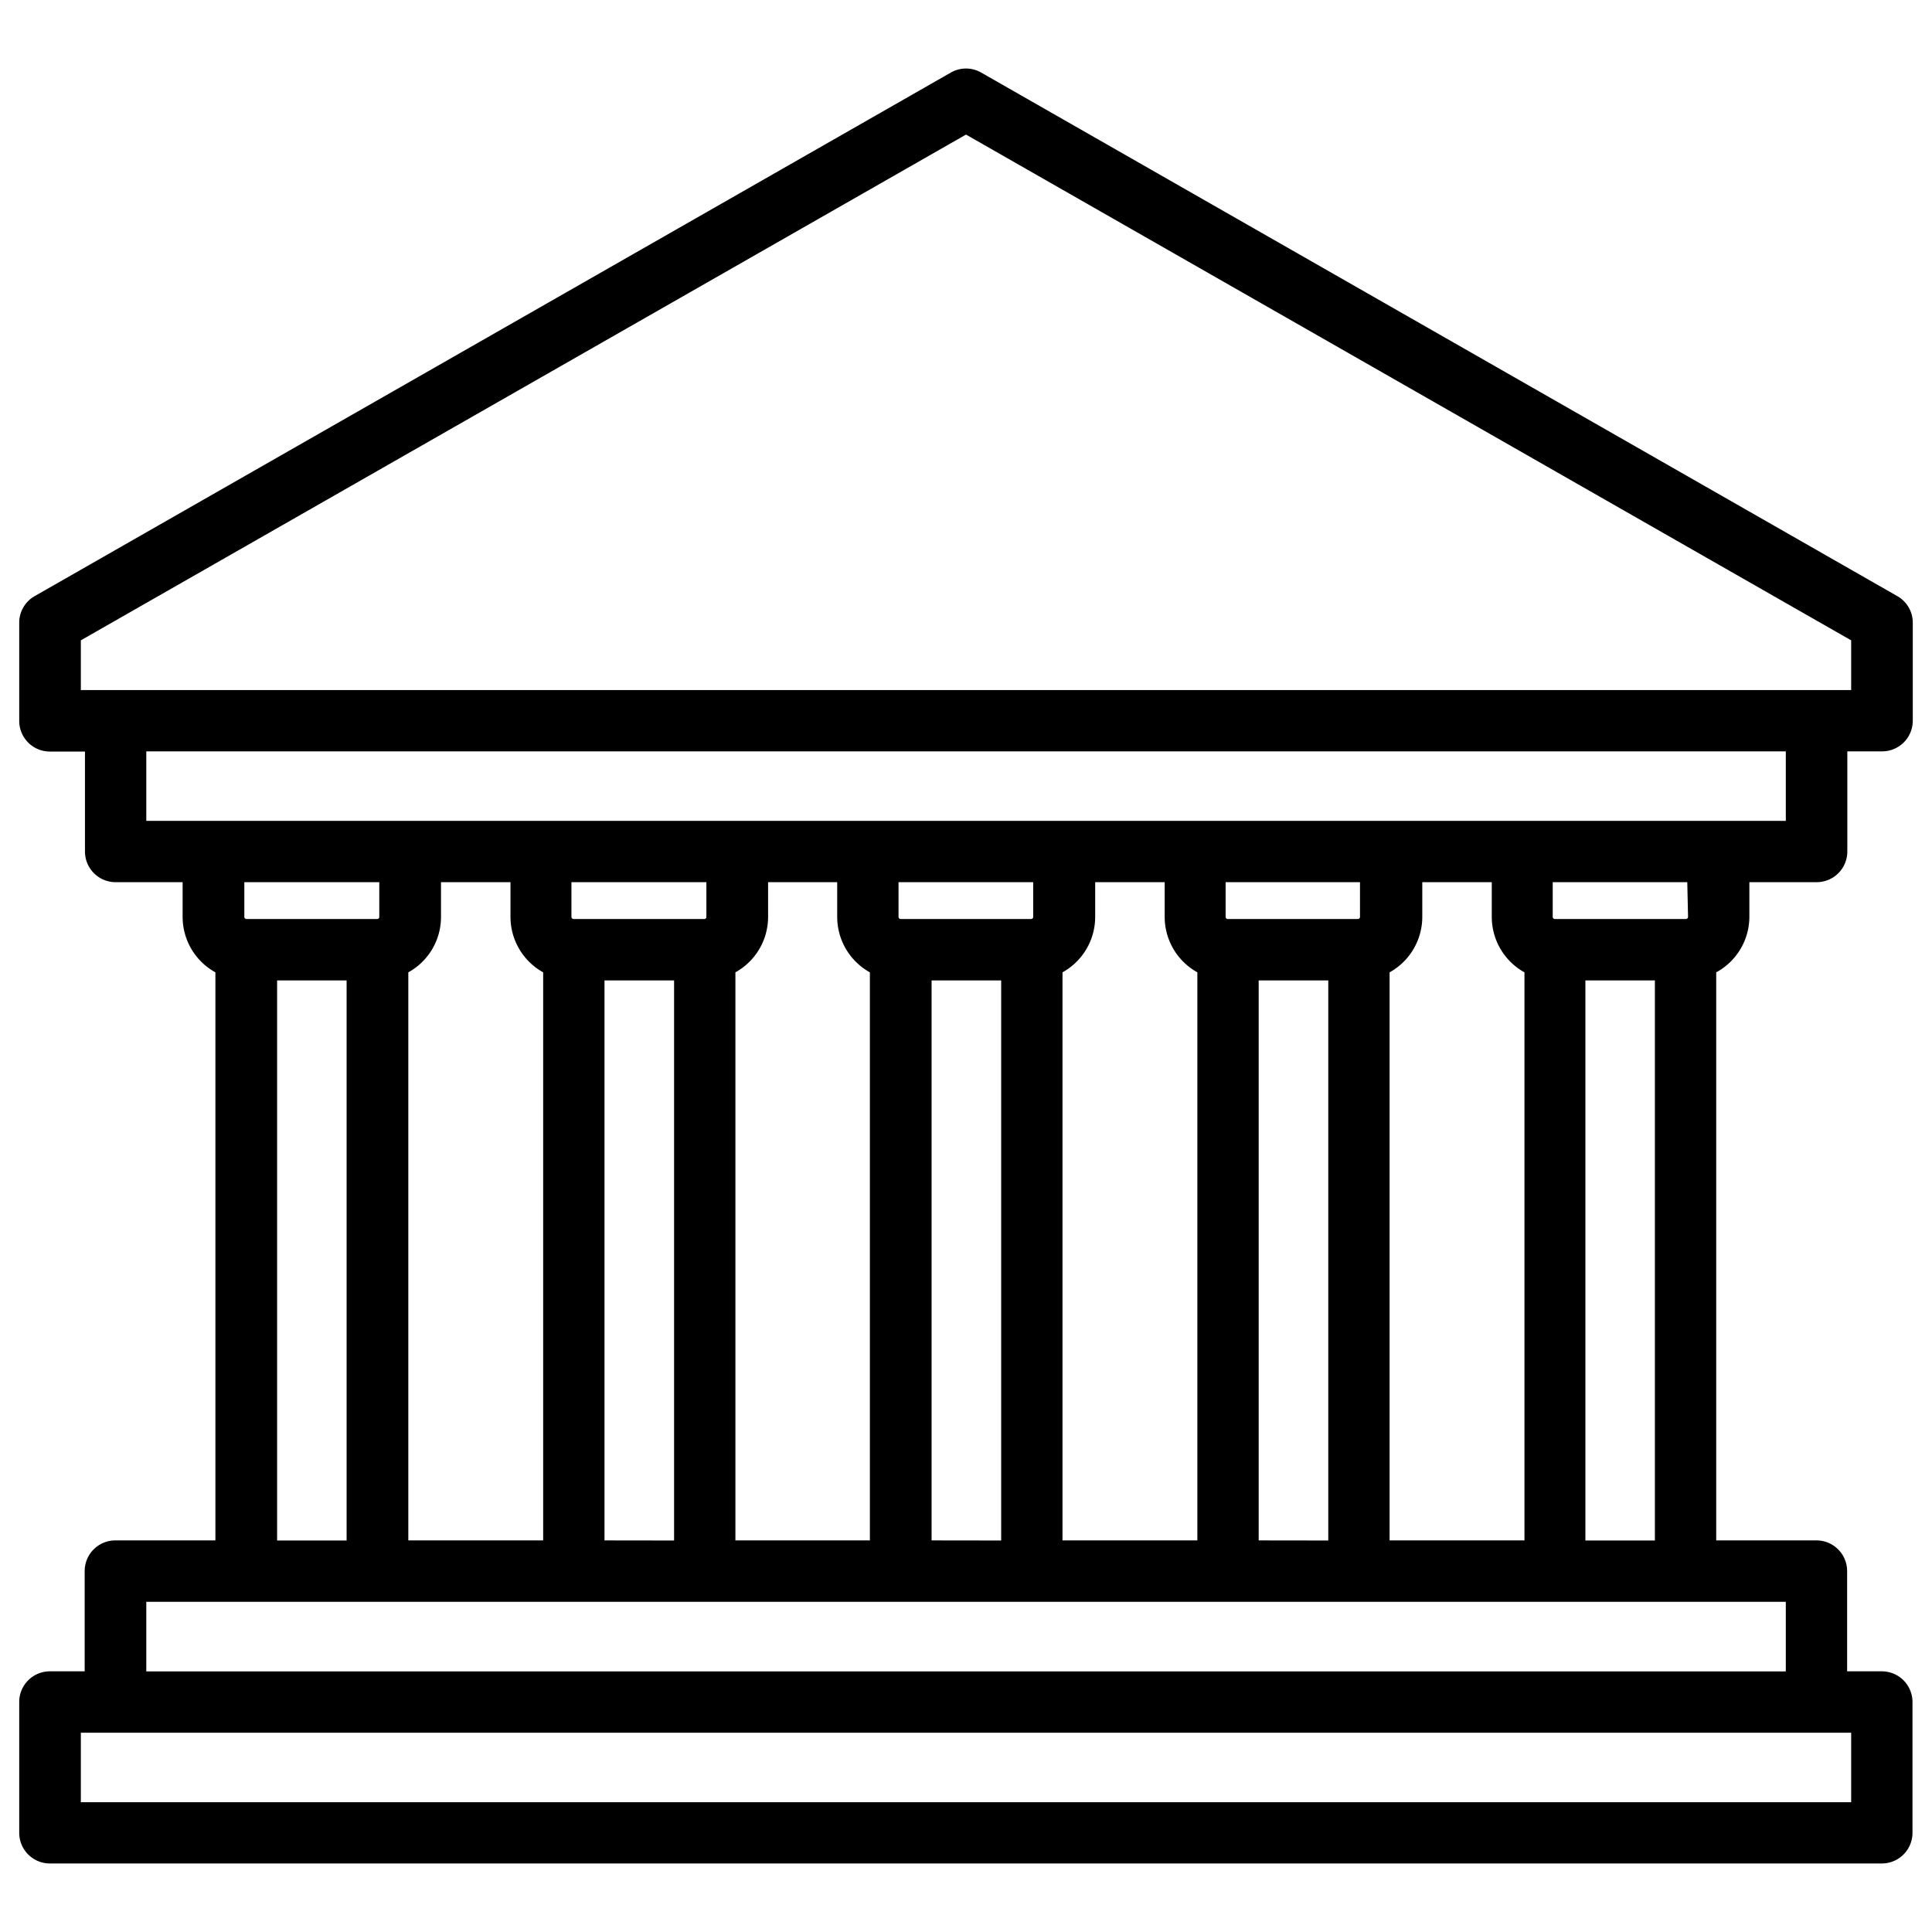 <svg id="Calque_1" data-name="Calque 1" xmlns="http://www.w3.org/2000/svg" viewBox="0 0 201 201"><title>Plan de travail 6</title><path d="M182,95.4V91.78h7a3.19,3.19,0,0,0,3.19-3.19V78.17h3.61A3.19,3.19,0,0,0,199,75V64.77A3.18,3.18,0,0,0,197.36,62L102.08,7.55a3.18,3.18,0,0,0-3.16,0L3.64,62A3.18,3.18,0,0,0,2,64.77V75a3.19,3.19,0,0,0,3.19,3.19H8.84V88.59A3.19,3.19,0,0,0,12,91.78h7V95.4a6.59,6.59,0,0,0,3.41,5.76v59.1H12a3.19,3.19,0,0,0-3.19,3.19v10.43H5.22A3.19,3.19,0,0,0,2,177.07v13.61a3.19,3.19,0,0,0,3.19,3.19H195.78a3.19,3.19,0,0,0,3.19-3.19V177.07a3.19,3.19,0,0,0-3.19-3.19h-3.61V163.45a3.19,3.19,0,0,0-3.19-3.19H178.55v-59.1A6.59,6.59,0,0,0,182,95.4Zm-6.38,0a.22.22,0,0,1-.22.21H161.75a.22.22,0,0,1-.21-.21V91.78h14Zm-31.05,64.86v-59.1a6.6,6.6,0,0,0,3.4-5.76V91.78h7.23V95.4a6.6,6.6,0,0,0,3.4,5.76v59.1Zm-13.62,0V102h7.24v58.27Zm-20.41,0v-59.1a6.6,6.6,0,0,0,3.4-5.76V91.78h7.23V95.4a6.6,6.6,0,0,0,3.4,5.76v59.1Zm-13.62,0V102h7.24v58.27Zm-20.41,0v-59.1a6.6,6.6,0,0,0,3.4-5.76V91.78H87.1V95.4a6.6,6.6,0,0,0,3.4,5.76v59.1Zm-13.62,0V102h7.24v58.27Zm-20.41,0v-59.1a6.58,6.58,0,0,0,3.4-5.76V91.78h7.23V95.4a6.6,6.6,0,0,0,3.4,5.76v59.1ZM73.49,91.78V95.4a.21.21,0,0,1-.21.21H59.66a.22.22,0,0,1-.21-.21V91.78Zm34,0V95.4a.22.22,0,0,1-.21.21H93.69a.22.22,0,0,1-.21-.21V91.78Zm34,0V95.4a.22.22,0,0,1-.21.21H127.72a.22.22,0,0,1-.21-.21V91.78ZM8.41,66.62,100.5,14l92.09,52.62v5.17H8.41Zm6.81,11.55H185.79V85.4H15.22ZM39.46,91.78V95.4a.21.21,0,0,1-.21.21H25.64a.22.22,0,0,1-.22-.21V91.78ZM28.83,102h7.23v58.27H28.83Zm163.76,85.5H8.41v-7.23H192.59Zm-6.8-13.61H15.22v-7.24H185.79Zm-20.85-13.62V102h7.23v58.27Zm0,0"/></svg>